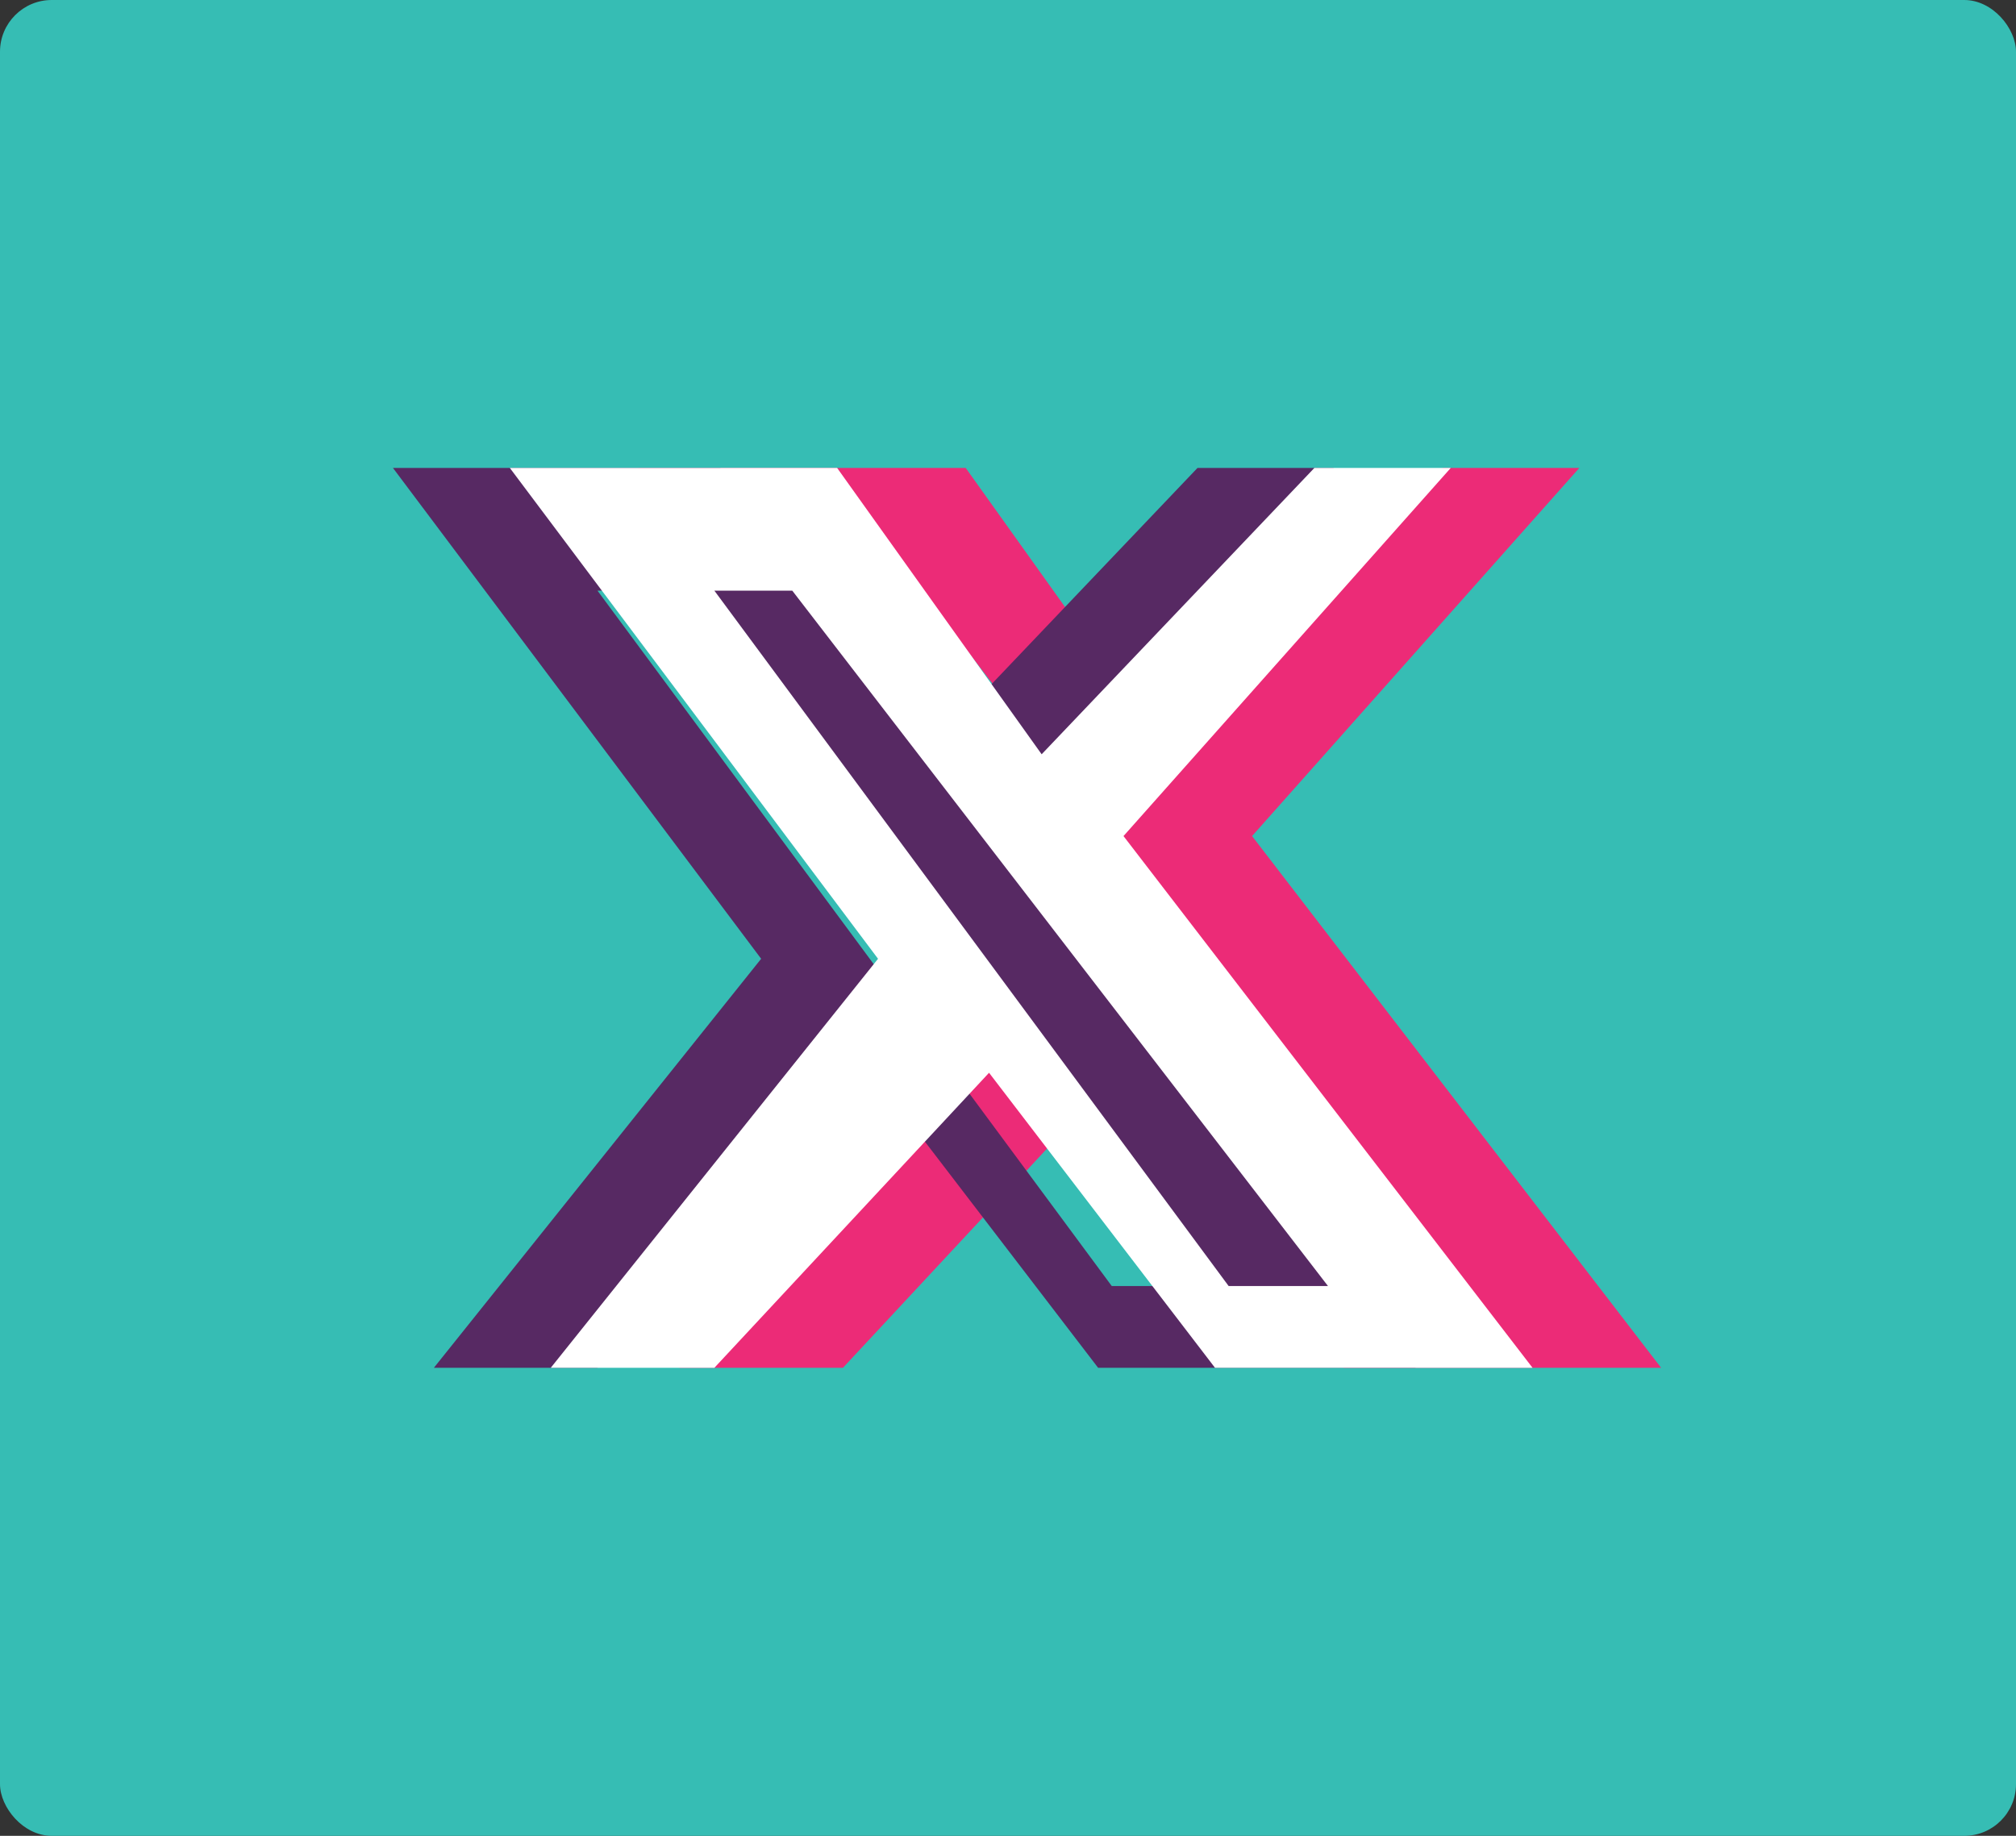 <?xml version="1.0" encoding="UTF-8"?>
<svg id="Layer_1" data-name="Layer 1" xmlns="http://www.w3.org/2000/svg" viewBox="0 0 467.59 425.84">
  <rect x="0" y="0" width="467.59" height="425.84" fill="#333333" stroke="none"/>
  <defs>
    <style>
      .cls-1 {
        fill: #fff;
      }

      .cls-2 {
        fill: #ec2b77;
      }

      .cls-3 {
        fill: #572963;
      }

      .cls-4 {
        fill: #36bdb4;
      }
    </style>
  </defs>
  <rect class="cls-4" x="0" width="467.59" height="425.84" rx="12" ry="12"/>
  <g>
    <g>
      <path class="cls-2" d="M290.4,193.94l75.91-85.4h-31.63l-63.26,66.42-47.44-66.42h-75.91l85.4,113.86-75.91,94.88h37.95l63.71-68.44,52.41,68.44h73.65l-94.88-123.35ZM195.52,137.01h18.07l124.25,161.3h-23.04l-119.28-161.3Z"/>
      <path class="cls-3" d="M233.47,193.94l75.91-85.4h-31.63l-63.26,66.42-47.44-66.42h-75.91l85.4,113.86-75.91,94.88h37.95l63.71-68.44,52.41,68.44h73.65l-94.88-123.35ZM138.58,137.01h18.07l124.25,161.3h-23.04l-119.28-161.3Z"/>
    </g>
    <path class="cls-1" d="M260.58,193.94l75.91-85.4h-31.63l-63.26,66.42-47.44-66.42h-75.91l85.4,113.86-75.91,94.88h37.95l63.71-68.44,52.41,68.44h73.65l-94.88-123.35ZM165.69,137.01h18.07l124.25,161.3h-23.04l-119.28-161.3Z"/>
  </g>
</svg>